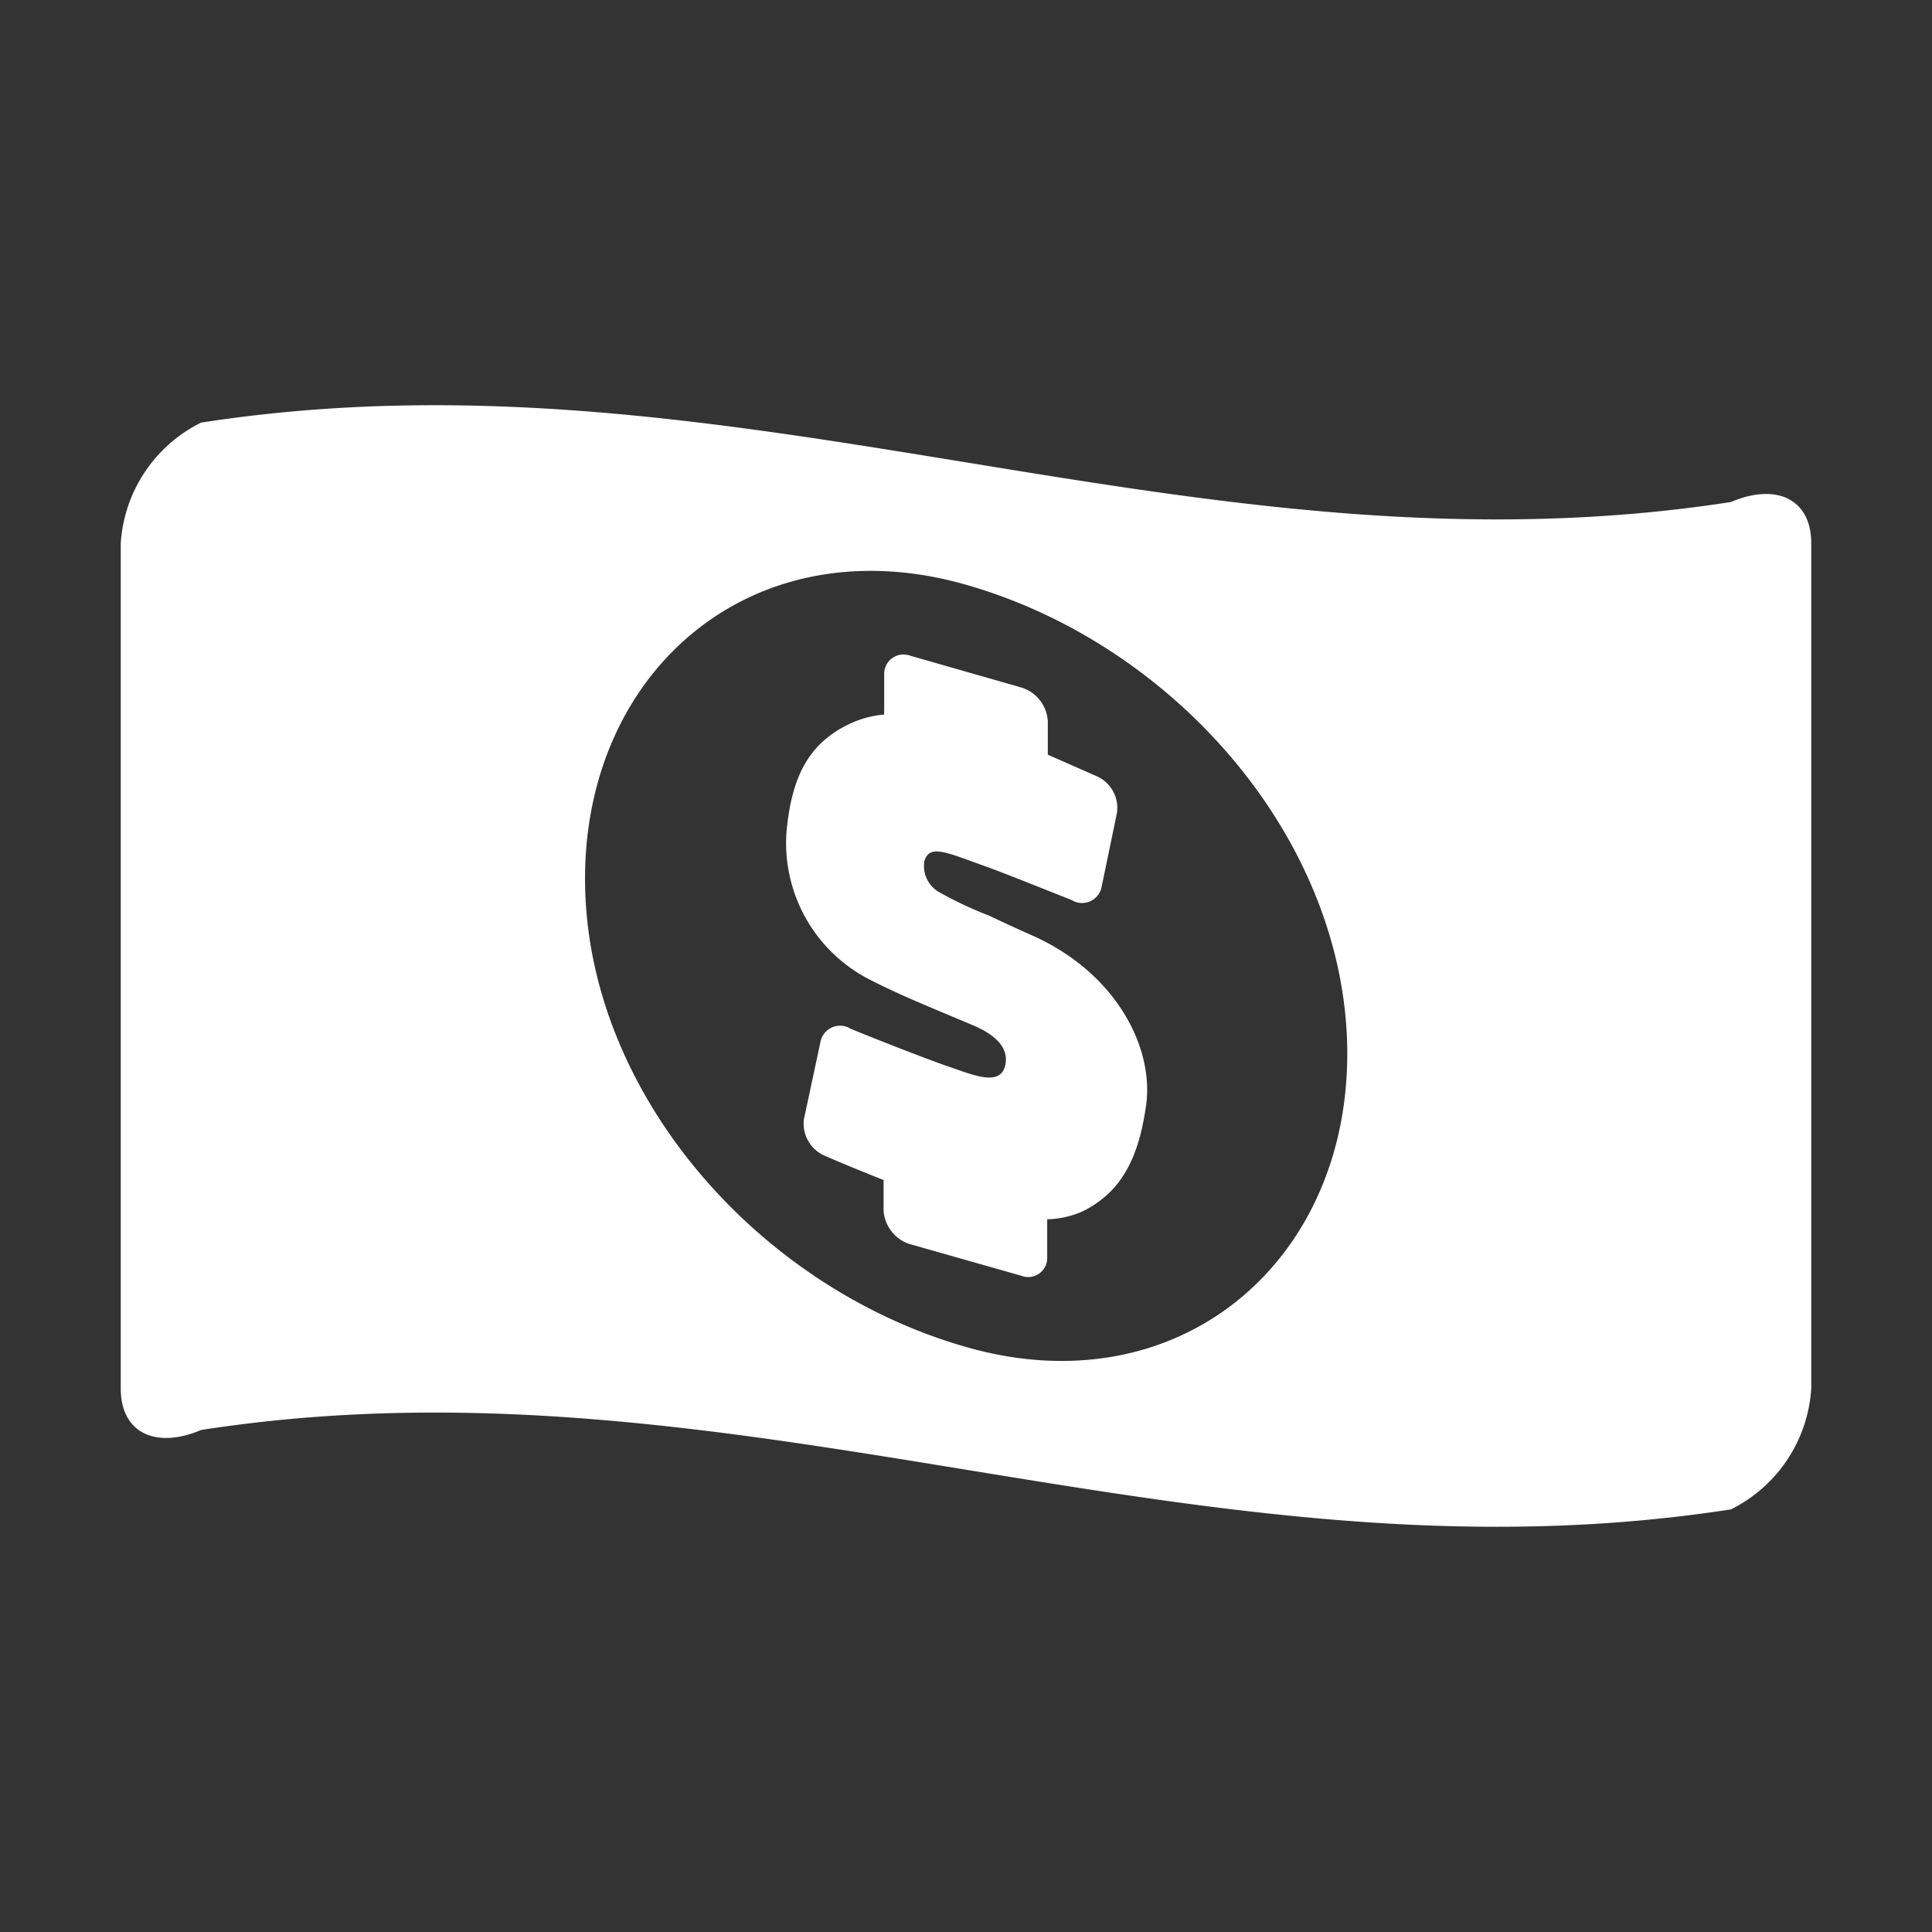 <svg xmlns="http://www.w3.org/2000/svg" viewBox="0 0 64 64"><rect x="0" y="0" width="64" height="64" fill="#333333" stroke="none"/><defs><style>.cls-1{fill:none;}.cls-2{fill:#fff;}</style></defs><title>Cash Flat White</title><g id="Layer_2" data-name="Layer 2"><g id="Layer_2-2" data-name="Layer 2"><rect class="cls-1" width="64" height="64"/><path class="cls-2" d="M57.34,16.63C39.58,19.38,24.4,11.25,6.66,14A4.8,4.8,0,0,0,4,18V46C4,47.49,5.19,48,6.66,47.37,24.4,44.62,39.58,52.75,57.34,50A4.81,4.81,0,0,0,60,46V18C60,16.5,58.81,16,57.34,16.63ZM32,44.62c-7-2-12.62-8.54-12.62-15.51S25,17.37,32,19.37s12.62,8.55,12.63,15.52S39,46.63,32,44.62Z"/><path class="cls-2" d="M34.22,31s-.66-.29-1.46-.67a12.55,12.55,0,0,1-1.69-.8,1,1,0,0,1-.45-1c.17-.56.67-.32,2,.16.7.25,2,.78,2.87,1.12a.66.66,0,0,0,1-.42L37,26.93a1.15,1.15,0,0,0-.7-1.23L34.71,25V23.89a1.24,1.24,0,0,0-.86-1.11l-3.7-1.06a.64.64,0,0,0-.86.63v1.2a.5.5,0,0,0,0,.12,3.34,3.34,0,0,0-1.23.35c-1.34.67-1.83,1.81-2,3.46a5.08,5.08,0,0,0,2.81,5s.64.34,1.95.89l1.38.58c1.18.49,1.16,1.06,1.1,1.34-.17.75-1.15.28-2,0-1-.36-2.31-.88-3.12-1.21a.66.66,0,0,0-1,.43l-.55,2.57a1.16,1.16,0,0,0,.7,1.21c.53.23,1.23.52,1.94.8v1a1.25,1.25,0,0,0,.86,1.12l3.7,1.05a.63.63,0,0,0,.86-.62v-1.2s0,0,0-.05a3.06,3.06,0,0,0,1.19-.27c1.33-.67,1.84-1.84,2.08-3.46C38.25,34.74,37,32.25,34.22,31Z"/></g></g></svg>